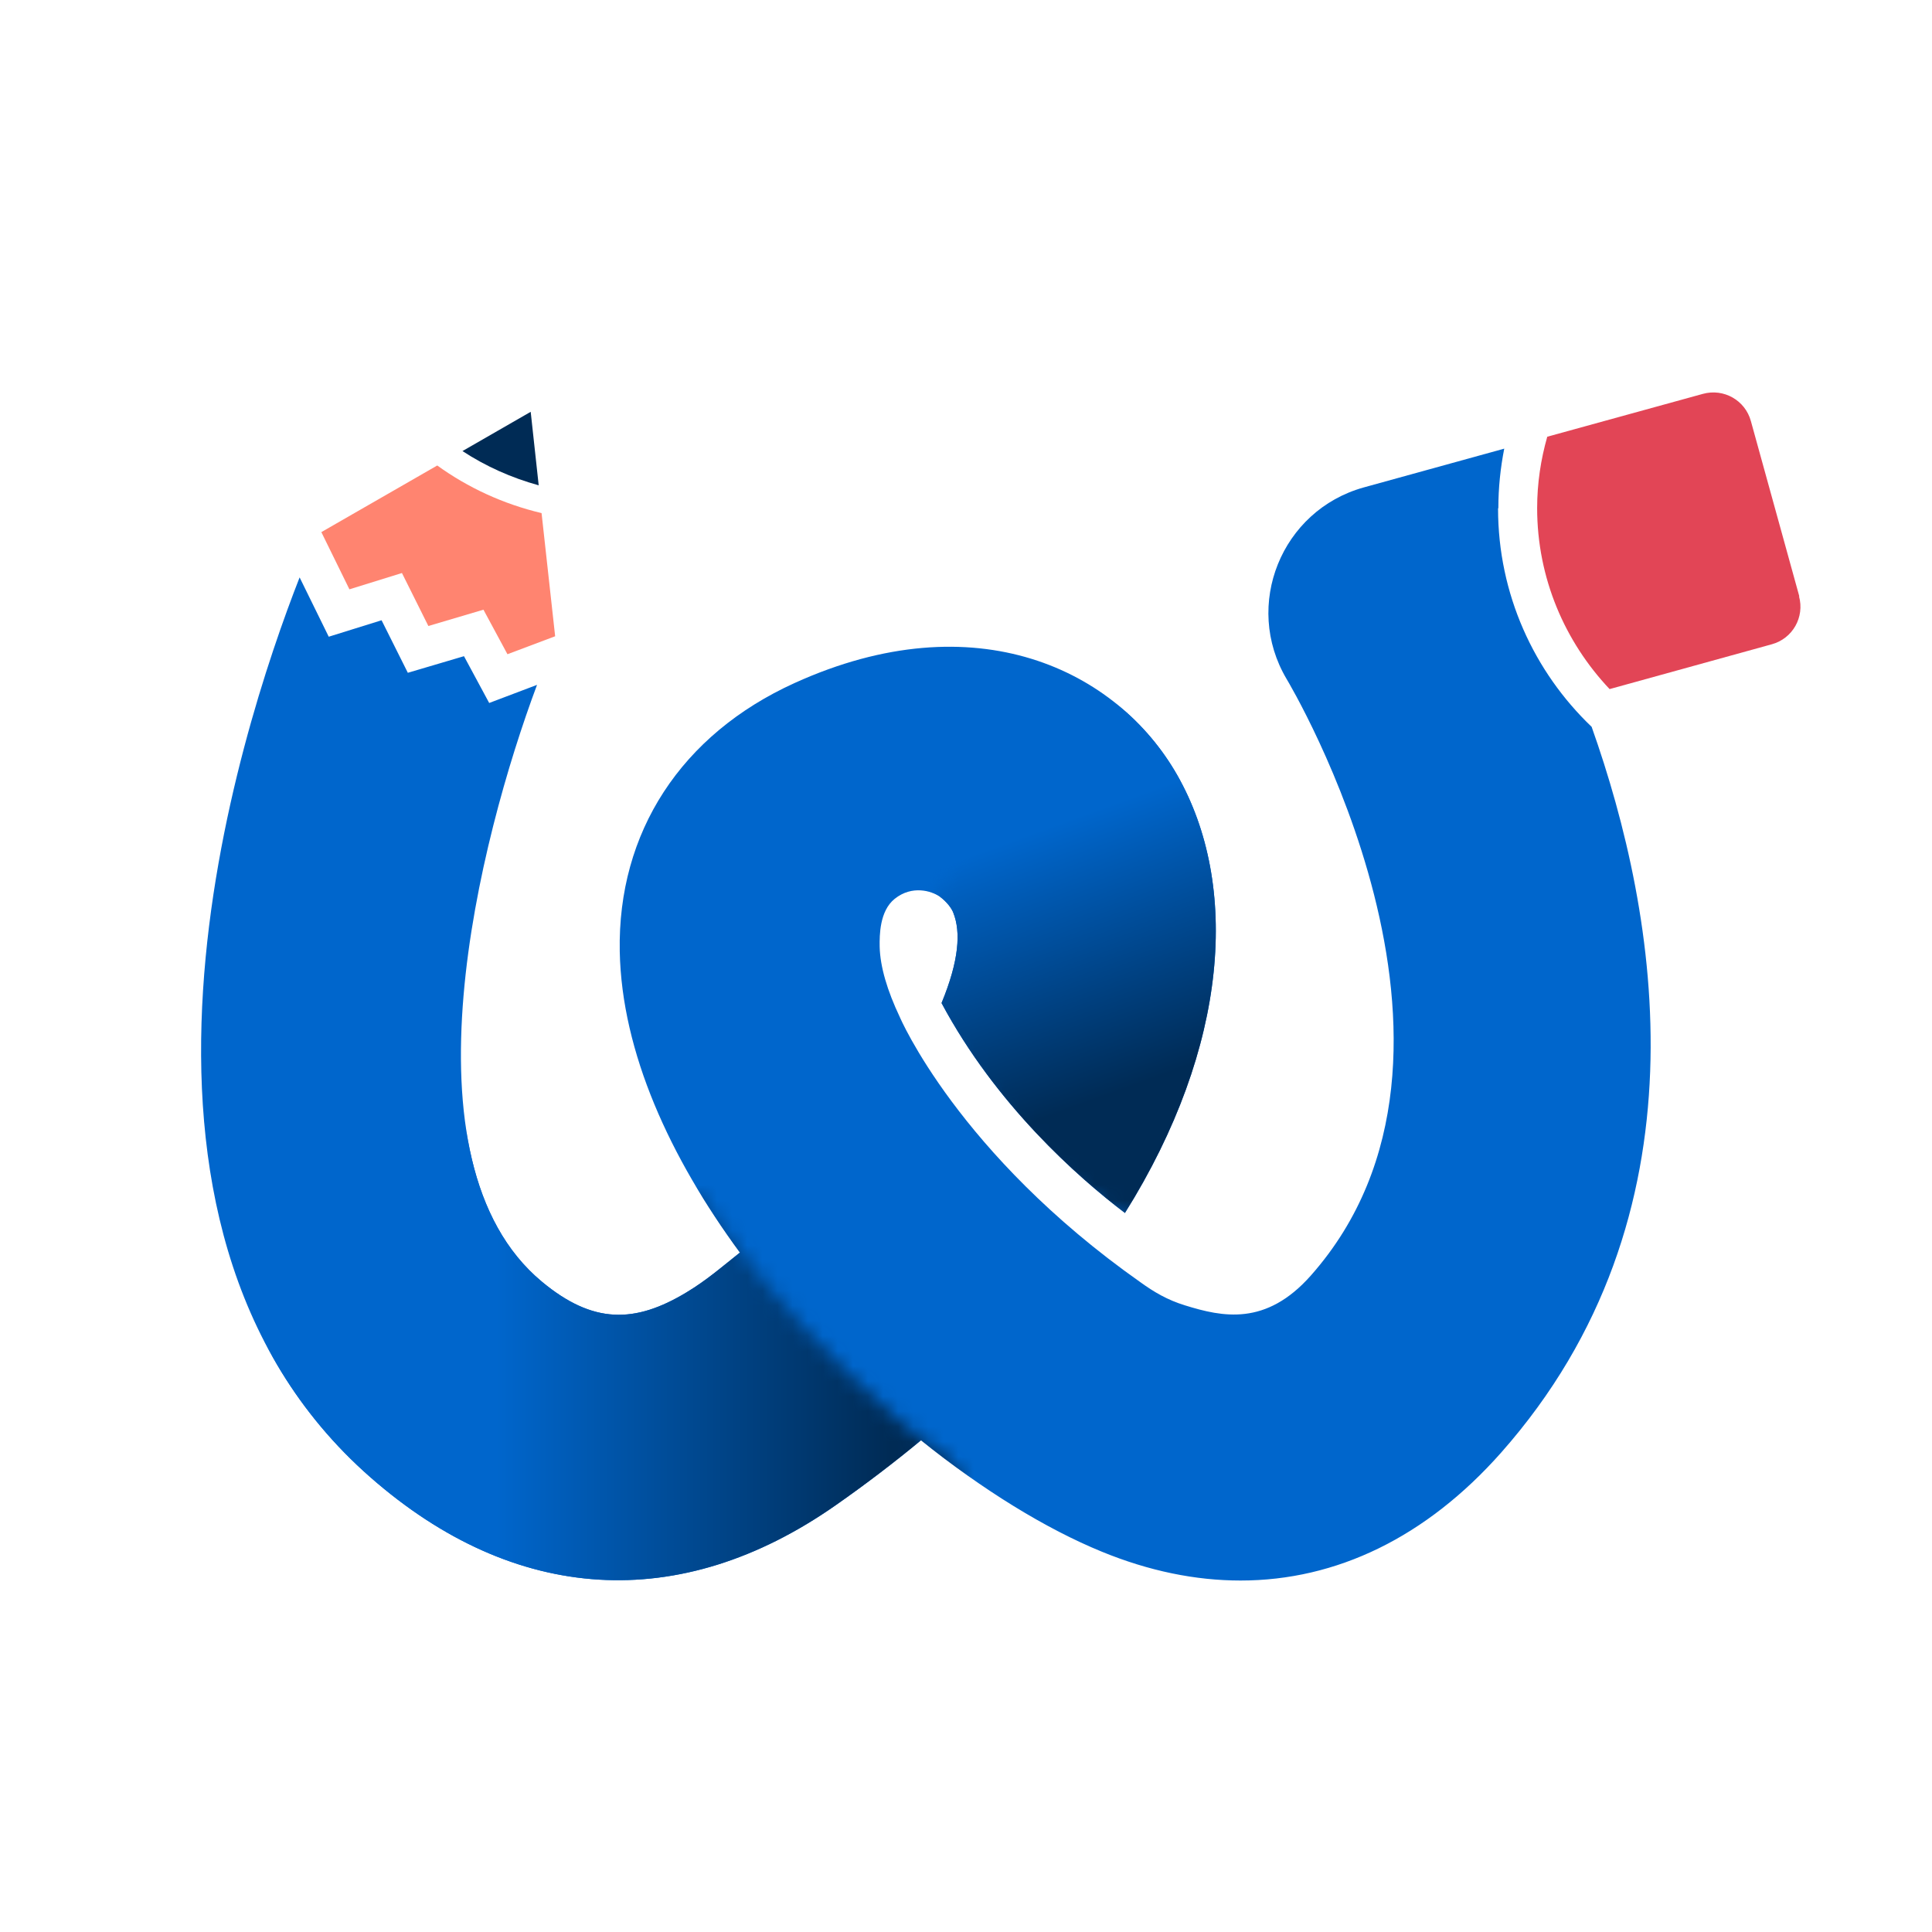 <svg width="128" height="128" viewBox="0 0 128 128" fill="none" xmlns="http://www.w3.org/2000/svg">
<path d="M119.21 39.514L116 27.895C115.62 26.515 114.2 25.715 112.82 26.095L102.51 28.934C102.08 30.445 101.84 32.025 101.84 33.664C101.84 38.304 103.68 42.525 106.64 45.654L117.39 42.684C118.77 42.304 119.57 40.885 119.19 39.505L119.21 39.514Z" fill="#E24556"/>
<path d="M99.27 33.664C99.27 32.314 99.41 30.994 99.66 29.724L90.35 32.294C84.89 33.814 82.35 40.104 85.24 44.984C85.39 45.234 100 69.644 86.85 84.504C83.87 87.874 80.99 87.254 78.51 86.484C77.34 86.124 76.46 85.604 75.56 84.954C63.46 76.434 59.61 67.374 59.61 67.374C58.79 65.644 58.31 64.054 58.28 62.714C58.27 61.964 58.27 60.364 59.27 59.554C60.44 58.614 61.73 59.044 62.24 59.384C62.76 59.764 63.06 60.204 63.16 60.474C63.66 61.734 63.55 63.624 62.38 66.454C65.98 73.194 71.4 77.984 74.53 80.364C81.44 69.314 82.13 58.604 77.99 51.344C74.02 44.384 64.64 39.804 52.64 45.254C45.13 48.664 40.91 55.144 41.06 63.034C41.19 69.734 44.4 76.704 49.02 82.984C47.92 83.864 46.8 84.834 45.48 85.624C42.07 87.684 39.29 87.734 35.9 84.914C26.29 76.924 31.78 55.544 35.58 45.374L32.41 46.574L30.74 43.474L27.02 44.574L25.28 41.094L21.78 42.184L19.85 38.254C15.8 48.594 5.28 80.974 24.53 97.864C34.11 106.274 45.05 106.934 55.34 99.744C57.36 98.334 59.25 96.884 61.02 95.424C65.12 98.724 69.31 101.294 73 102.804C76.12 104.084 79.2 104.714 82.19 104.714C88.55 104.714 94.49 101.844 99.45 96.244C113.36 80.524 109.88 60.644 105.45 48.154C101.63 44.504 99.25 39.364 99.25 33.684L99.27 33.664Z" fill="#0066CC"/>
<path d="M35.16 27.284L30.64 29.884C32.18 30.894 33.88 31.654 35.69 32.154L35.16 27.284Z" fill="#002B55"/>
<path d="M28.98 30.834L21.29 35.254L23.15 39.044L26.63 37.964L28.38 41.474L32.03 40.394L33.62 43.344L36.78 42.154L35.88 33.994C33.35 33.394 31.01 32.314 28.96 30.834H28.98Z" fill="#FF8470"/>
<mask id="mask0_3_53" style="mask-type:luminance" maskUnits="userSpaceOnUse" x="7" y="74" width="57" height="39">
<path d="M46.33 78.945C46.33 78.945 52.2 88.965 63.72 97.434C63.72 97.434 48.16 128.734 7 101.574L30.9 74.814C30.9 74.814 42.34 82.394 46.33 78.945Z" fill="white"/>
</mask>
<g mask="url(#mask0_3_53)">
<path d="M99.27 33.664C99.27 32.314 99.41 30.994 99.66 29.724L90.35 32.294C84.89 33.814 82.35 40.104 85.24 44.984C85.39 45.234 100 69.644 86.85 84.504C83.87 87.874 80.99 87.254 78.51 86.484C77.34 86.124 76.46 85.604 75.56 84.954C63.46 76.434 59.61 67.374 59.61 67.374C58.79 65.644 58.31 64.054 58.28 62.714C58.27 61.964 58.27 60.364 59.27 59.554C60.44 58.614 61.73 59.044 62.24 59.384C62.76 59.764 63.06 60.204 63.16 60.474C63.66 61.734 63.55 63.624 62.38 66.454C65.98 73.194 71.4 77.984 74.53 80.364C81.44 69.314 82.13 58.604 77.99 51.344C74.02 44.384 64.64 39.804 52.64 45.254C45.13 48.664 40.91 55.144 41.06 63.034C41.19 69.734 44.4 76.704 49.02 82.984C47.92 83.864 46.8 84.834 45.48 85.624C42.07 87.684 39.29 87.734 35.9 84.914C26.29 76.924 31.78 55.544 35.58 45.374L32.41 46.574L30.74 43.474L27.02 44.574L25.28 41.094L21.78 42.184L19.85 38.254C15.8 48.594 5.28 80.974 24.53 97.864C34.11 106.274 45.05 106.934 55.34 99.744C57.36 98.334 59.25 96.884 61.02 95.424C65.12 98.724 69.31 101.294 73 102.804C76.12 104.084 79.2 104.714 82.19 104.714C88.55 104.714 94.49 101.844 99.45 96.244C113.36 80.524 109.88 60.644 105.45 48.154C101.63 44.504 99.25 39.364 99.25 33.684L99.27 33.664Z" fill="url(#paint0_linear_3_53)"/>
</g>
<mask id="mask1_3_53" style="mask-type:luminance" maskUnits="userSpaceOnUse" x="59" y="45" width="29" height="37">
<path d="M59.75 63.684C59.75 63.684 66.74 79.084 77.08 81.454C87.42 83.824 93.47 59.204 76.81 45.654C76.81 45.654 74.99 45.854 68.03 50.874C66.23 52.174 61.36 59.034 59.74 63.694L59.75 63.684Z" fill="white"/>
</mask>
<g mask="url(#mask1_3_53)">
<path d="M99.27 33.664C99.27 32.314 99.41 30.994 99.66 29.724L90.35 32.294C84.89 33.814 82.35 40.104 85.24 44.984C85.39 45.234 100 69.644 86.85 84.504C83.87 87.874 80.99 87.254 78.51 86.484C77.34 86.124 76.46 85.604 75.56 84.954C63.46 76.434 59.61 67.374 59.61 67.374C58.79 65.644 58.31 64.054 58.28 62.714C58.27 61.964 58.27 60.364 59.27 59.554C60.44 58.614 61.73 59.044 62.24 59.384C62.76 59.764 63.06 60.204 63.16 60.474C63.66 61.734 63.55 63.624 62.38 66.454C65.98 73.194 71.4 77.984 74.53 80.364C81.44 69.314 82.13 58.604 77.99 51.344C74.02 44.384 64.64 39.804 52.64 45.254C45.13 48.664 40.91 55.144 41.06 63.034C41.19 69.734 44.4 76.704 49.02 82.984C47.92 83.864 46.8 84.834 45.48 85.624C42.07 87.684 39.29 87.734 35.9 84.914C26.29 76.924 31.78 55.544 35.58 45.374L32.41 46.574L30.74 43.474L27.02 44.574L25.28 41.094L21.78 42.184L19.85 38.254C15.8 48.594 5.28 80.974 24.53 97.864C34.11 106.274 45.05 106.934 55.34 99.744C57.36 98.334 59.25 96.884 61.02 95.424C65.12 98.724 69.31 101.294 73 102.804C76.12 104.084 79.2 104.714 82.19 104.714C88.55 104.714 94.49 101.844 99.45 96.244C113.36 80.524 109.88 60.644 105.45 48.154C101.63 44.504 99.25 39.364 99.25 33.684L99.27 33.664Z" fill="url(#paint1_linear_3_53)"/>
</g>
<defs>
<linearGradient id="paint0_linear_3_53" x1="25.69" y1="67.214" x2="115.73" y2="67.214" gradientUnits="userSpaceOnUse">
<stop offset="0.08" stop-color="#0066CC"/>
<stop offset="0.37" stop-color="#002B55"/>
</linearGradient>
<linearGradient id="paint1_linear_3_53" x1="47.18" y1="28.304" x2="67.77" y2="84.874" gradientUnits="userSpaceOnUse">
<stop offset="0.54" stop-color="#0066CC"/>
<stop offset="0.84" stop-color="#002B55"/>
</linearGradient>
</defs>
</svg>
